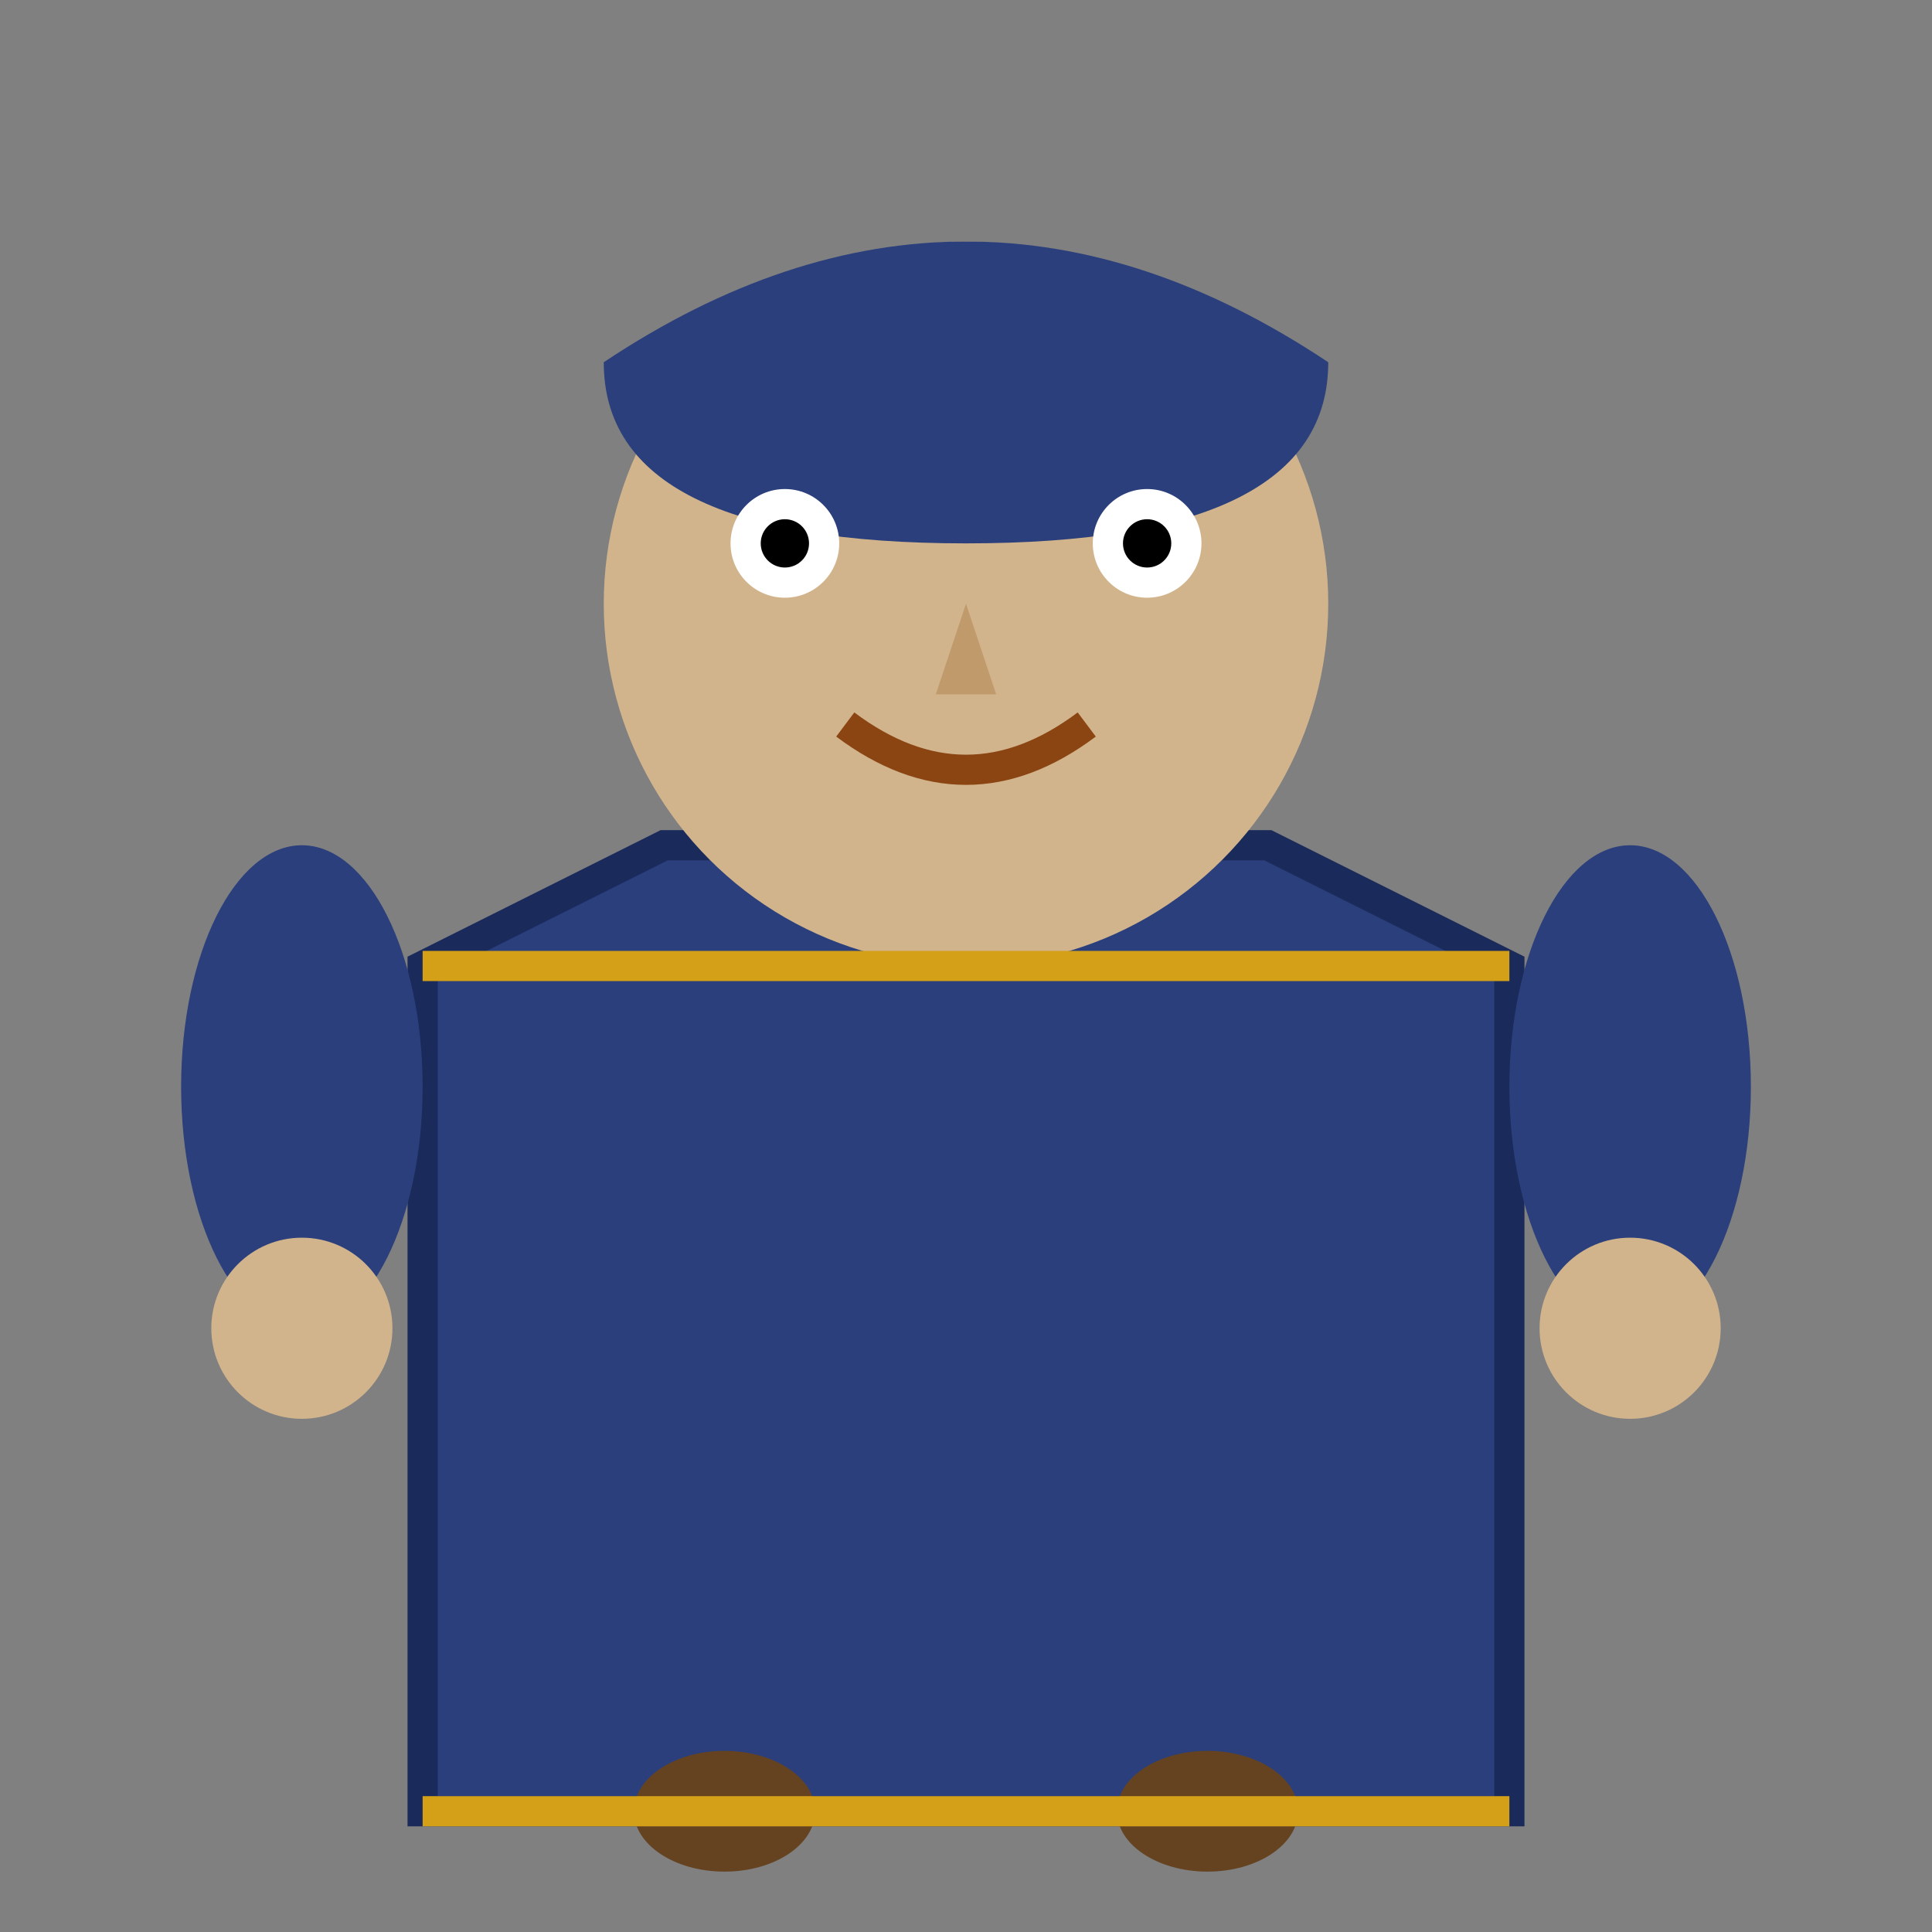 <?xml version="1.0" encoding="UTF-8"?>
<svg width="32" height="32" viewBox="0 0 32 32" xmlns="http://www.w3.org/2000/svg">
  <rect x="0" y="0" width="32" height="32" fill="#808080" stroke="none"/>
  <!-- Female Player Base - Blue Djellaba -->
  
  <!-- Background (transparent) -->
  <rect width="32" height="32" fill="none"/>
  
  <!-- Body - Blue Djellaba (flowing) -->
  <path d="M7 16 L7 30 L25 30 L25 16 L21 14 L11 14 Z" fill="#2A3F7B" stroke="#1a2a5a" stroke-width="0.5"/>
  
  <!-- Arms -->
  <ellipse cx="5" cy="18" rx="2" ry="4" fill="#2A3F7B"/>
  <ellipse cx="27" cy="18" rx="2" ry="4" fill="#2A3F7B"/>
  
  <!-- Hands -->
  <circle cx="5" cy="22" r="1.5" fill="#D2B48C"/>
  <circle cx="27" cy="22" r="1.5" fill="#D2B48C"/>
  
  <!-- Head -->
  <circle cx="16" cy="10" r="6" fill="#D2B48C"/>
  
  <!-- Hair -->
  <path d="M12 6 Q16 4 20 6 Q20 8 16 8 Q12 8 12 6" fill="#654321"/>
  
  <!-- Head covering -->
  <path d="M10 6 Q16 2 22 6 Q22 9 16 9 Q10 9 10 6" fill="#2A3F7B"/>
  
  <!-- Face -->
  <circle cx="13" cy="9" r="0.9" fill="white"/>
  <circle cx="19" cy="9" r="0.9" fill="white"/>
  <circle cx="13" cy="9" r="0.4" fill="black"/>
  <circle cx="19" cy="9" r="0.4" fill="black"/>
  
  <!-- Nose -->
  <path d="M16 10 L15.5 11.5 L16.5 11.5 Z" fill="#C19A6B"/>
  
  <!-- Mouth -->
  <path d="M14 12 Q16 13.5 18 12" stroke="#8B4513" stroke-width="0.5" fill="none"/>
  
  <!-- Feet -->
  <ellipse cx="12" cy="30" rx="1.5" ry="1" fill="#654321"/>
  <ellipse cx="20" cy="30" rx="1.5" ry="1" fill="#654321"/>
  
  <!-- Gold trim -->
  <path d="M7 16 L25 16" stroke="#D4A017" stroke-width="0.5"/>
  <path d="M7 30 L25 30" stroke="#D4A017" stroke-width="0.5"/>
</svg>
